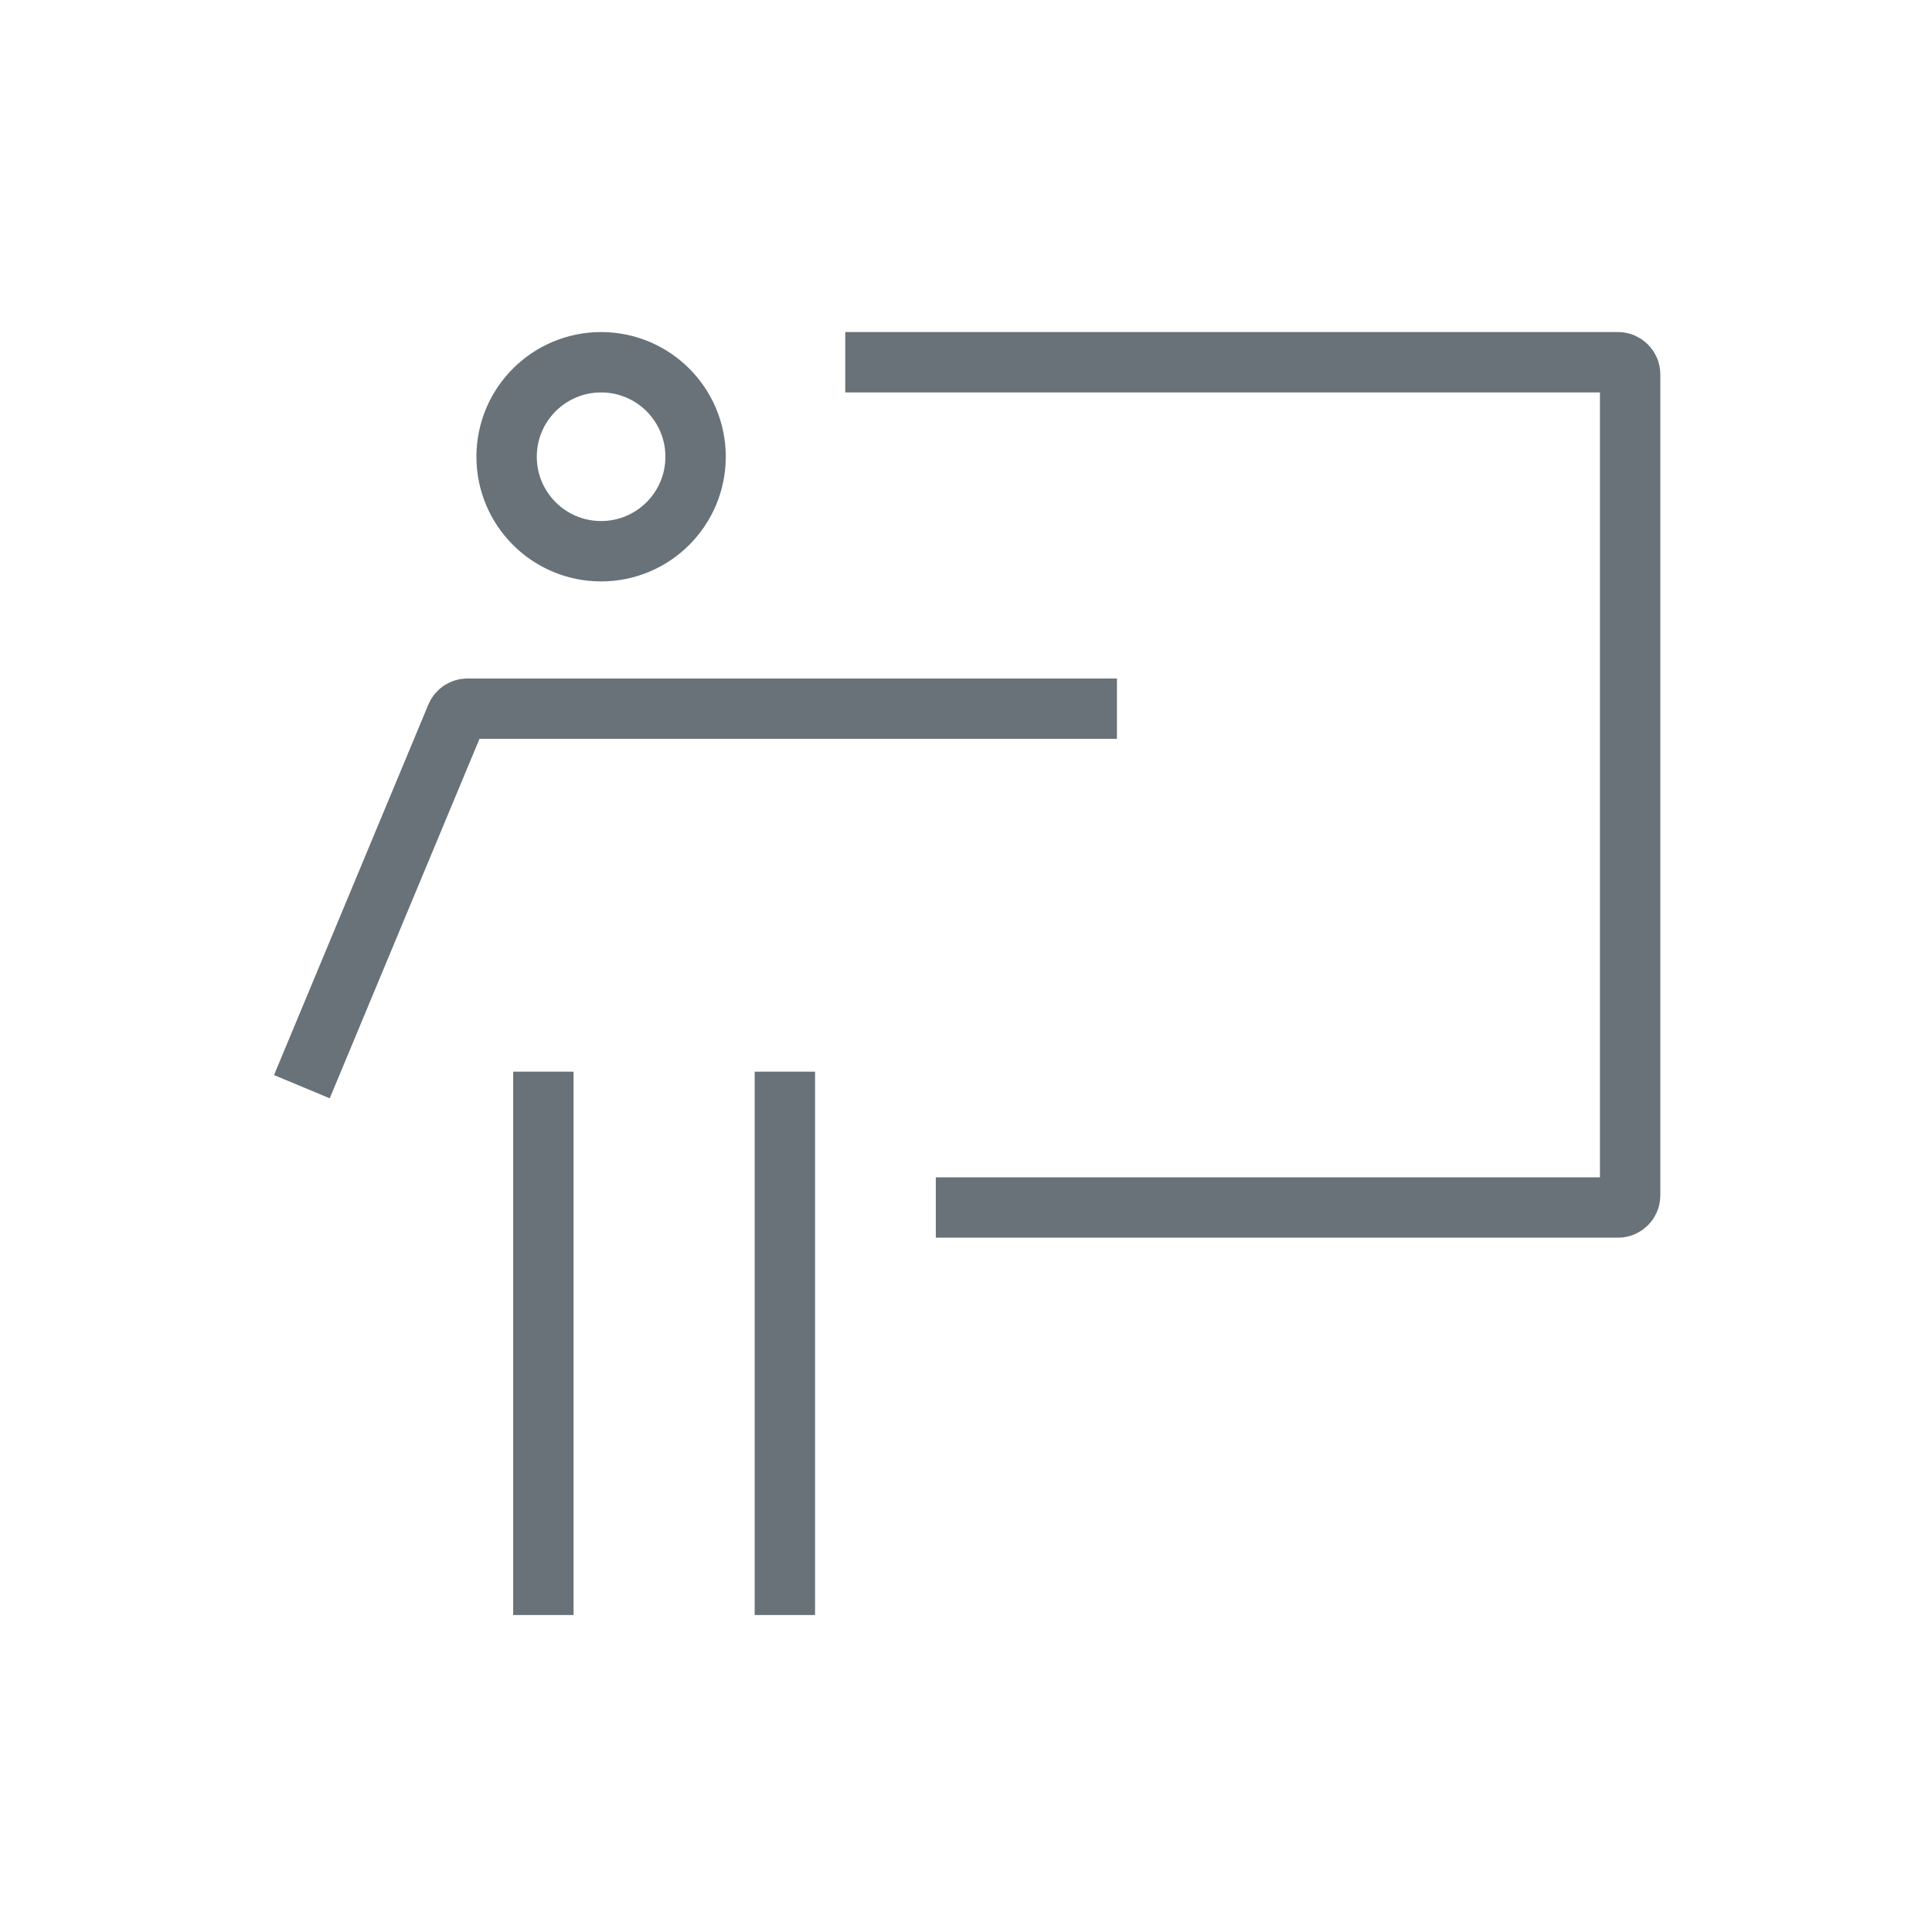 <svg width="32" height="32" viewBox="0 0 32 32" fill="none" xmlns="http://www.w3.org/2000/svg">
<path d="M9 17.75V26.75" stroke="#697278"/>
<path d="M13 17.75V26.75" stroke="#697278"/>
<circle cx="9.956" cy="7.565" r="1.565" stroke="#697278"/>
<path d="M18.5 11.738H7.742C7.661 11.738 7.588 11.787 7.557 11.861L5 17.999" stroke="#697278"/>
<path d="M14 6H26.8C26.91 6 27 6.09 27 6.2V19.8C27 19.91 26.91 20 26.8 20H15.5" stroke="#697278"/>
</svg>
